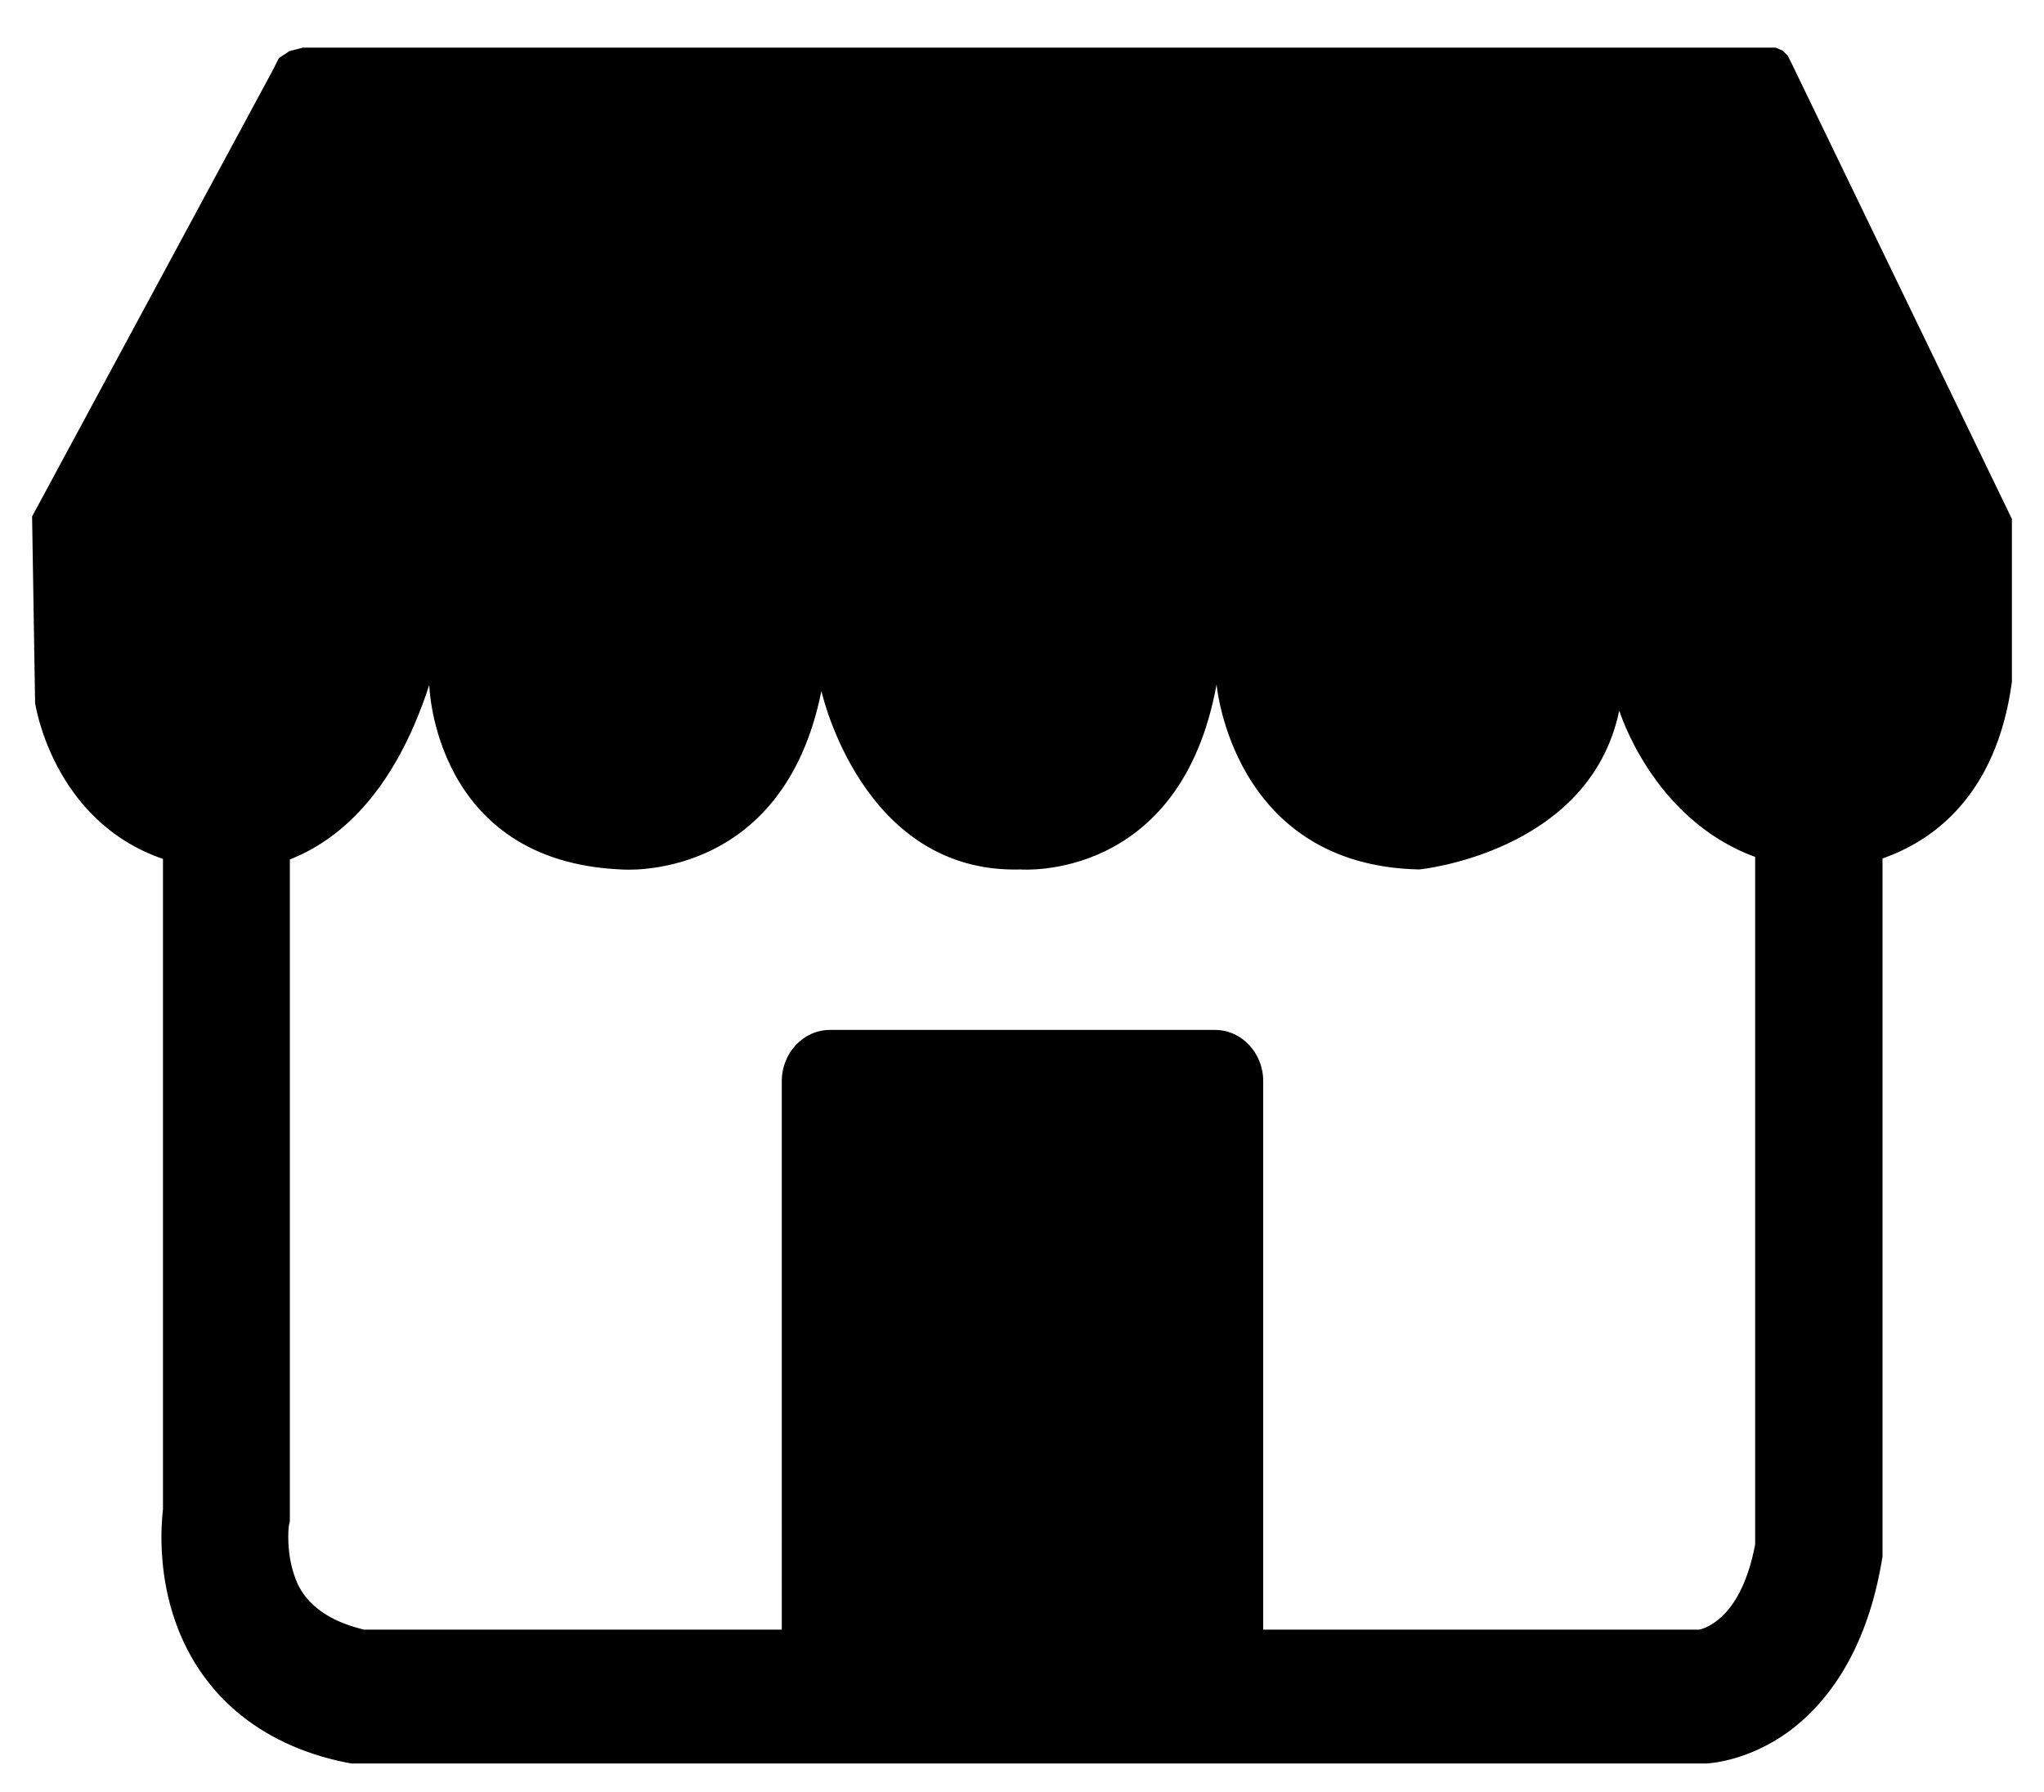 <?xml version="1.0" encoding="utf-8"?>
  <svg version="1.1" id="Capa_1" xmlns="http://www.w3.org/2000/svg" 
	                  viewBox="0 0 407.6 357.4" >
                  <path d="M355.5,10.1l-1.4-0.6h-1.8H63h-2.6l-2.7,0.7l-2.1,1.4L54.4,14l-48,89l0.6,37.2c0,0,3.4,23.5,25.5,31.1V301
                    c-0.4,3.4-0.9,11.8,2,21c4.9,15.5,17.1,26,34.5,29.5l1.2,0.2H340l0.3,0c1.4-0.1,8.5-0.7,16.3-6.3c6.7-4.9,15.3-14.7,18.6-33.8
                    l0.2-1.2V171.2c9.8-3.4,22.7-12.3,25.8-35.2v-32.5l-43.9-90.8l-0.8-1.6L355.5,10.1z M338.9,325h-87V215.6c0-5.6-4.3-10.2-9.6-10.2
                    h-76.8c-5.3,0-9.6,4.6-9.6,10.2V325H72.6c-11-2.6-13.2-8.7-13.9-10.8c-1.6-4.6-1.2-9.2-1.1-9.9l0.2-0.9v-132
                    c9.2-3.6,20.6-12.6,27.8-34.8c0,0,0.8,35.2,38.3,36.8c0,0,32.2,2.8,39.9-35.6c0,0,8,36.5,39.7,35.6c0,0,31.9,2.6,39.1-36.9
                    c0,0,3.1,36.1,40.4,36.9c0,0,34-3.3,39.9-31.7c0,0,6.6,21.7,27.1,29.2v137.1C347.3,322.3,340.5,324.6,338.9,325z"/>
                  </svg>
